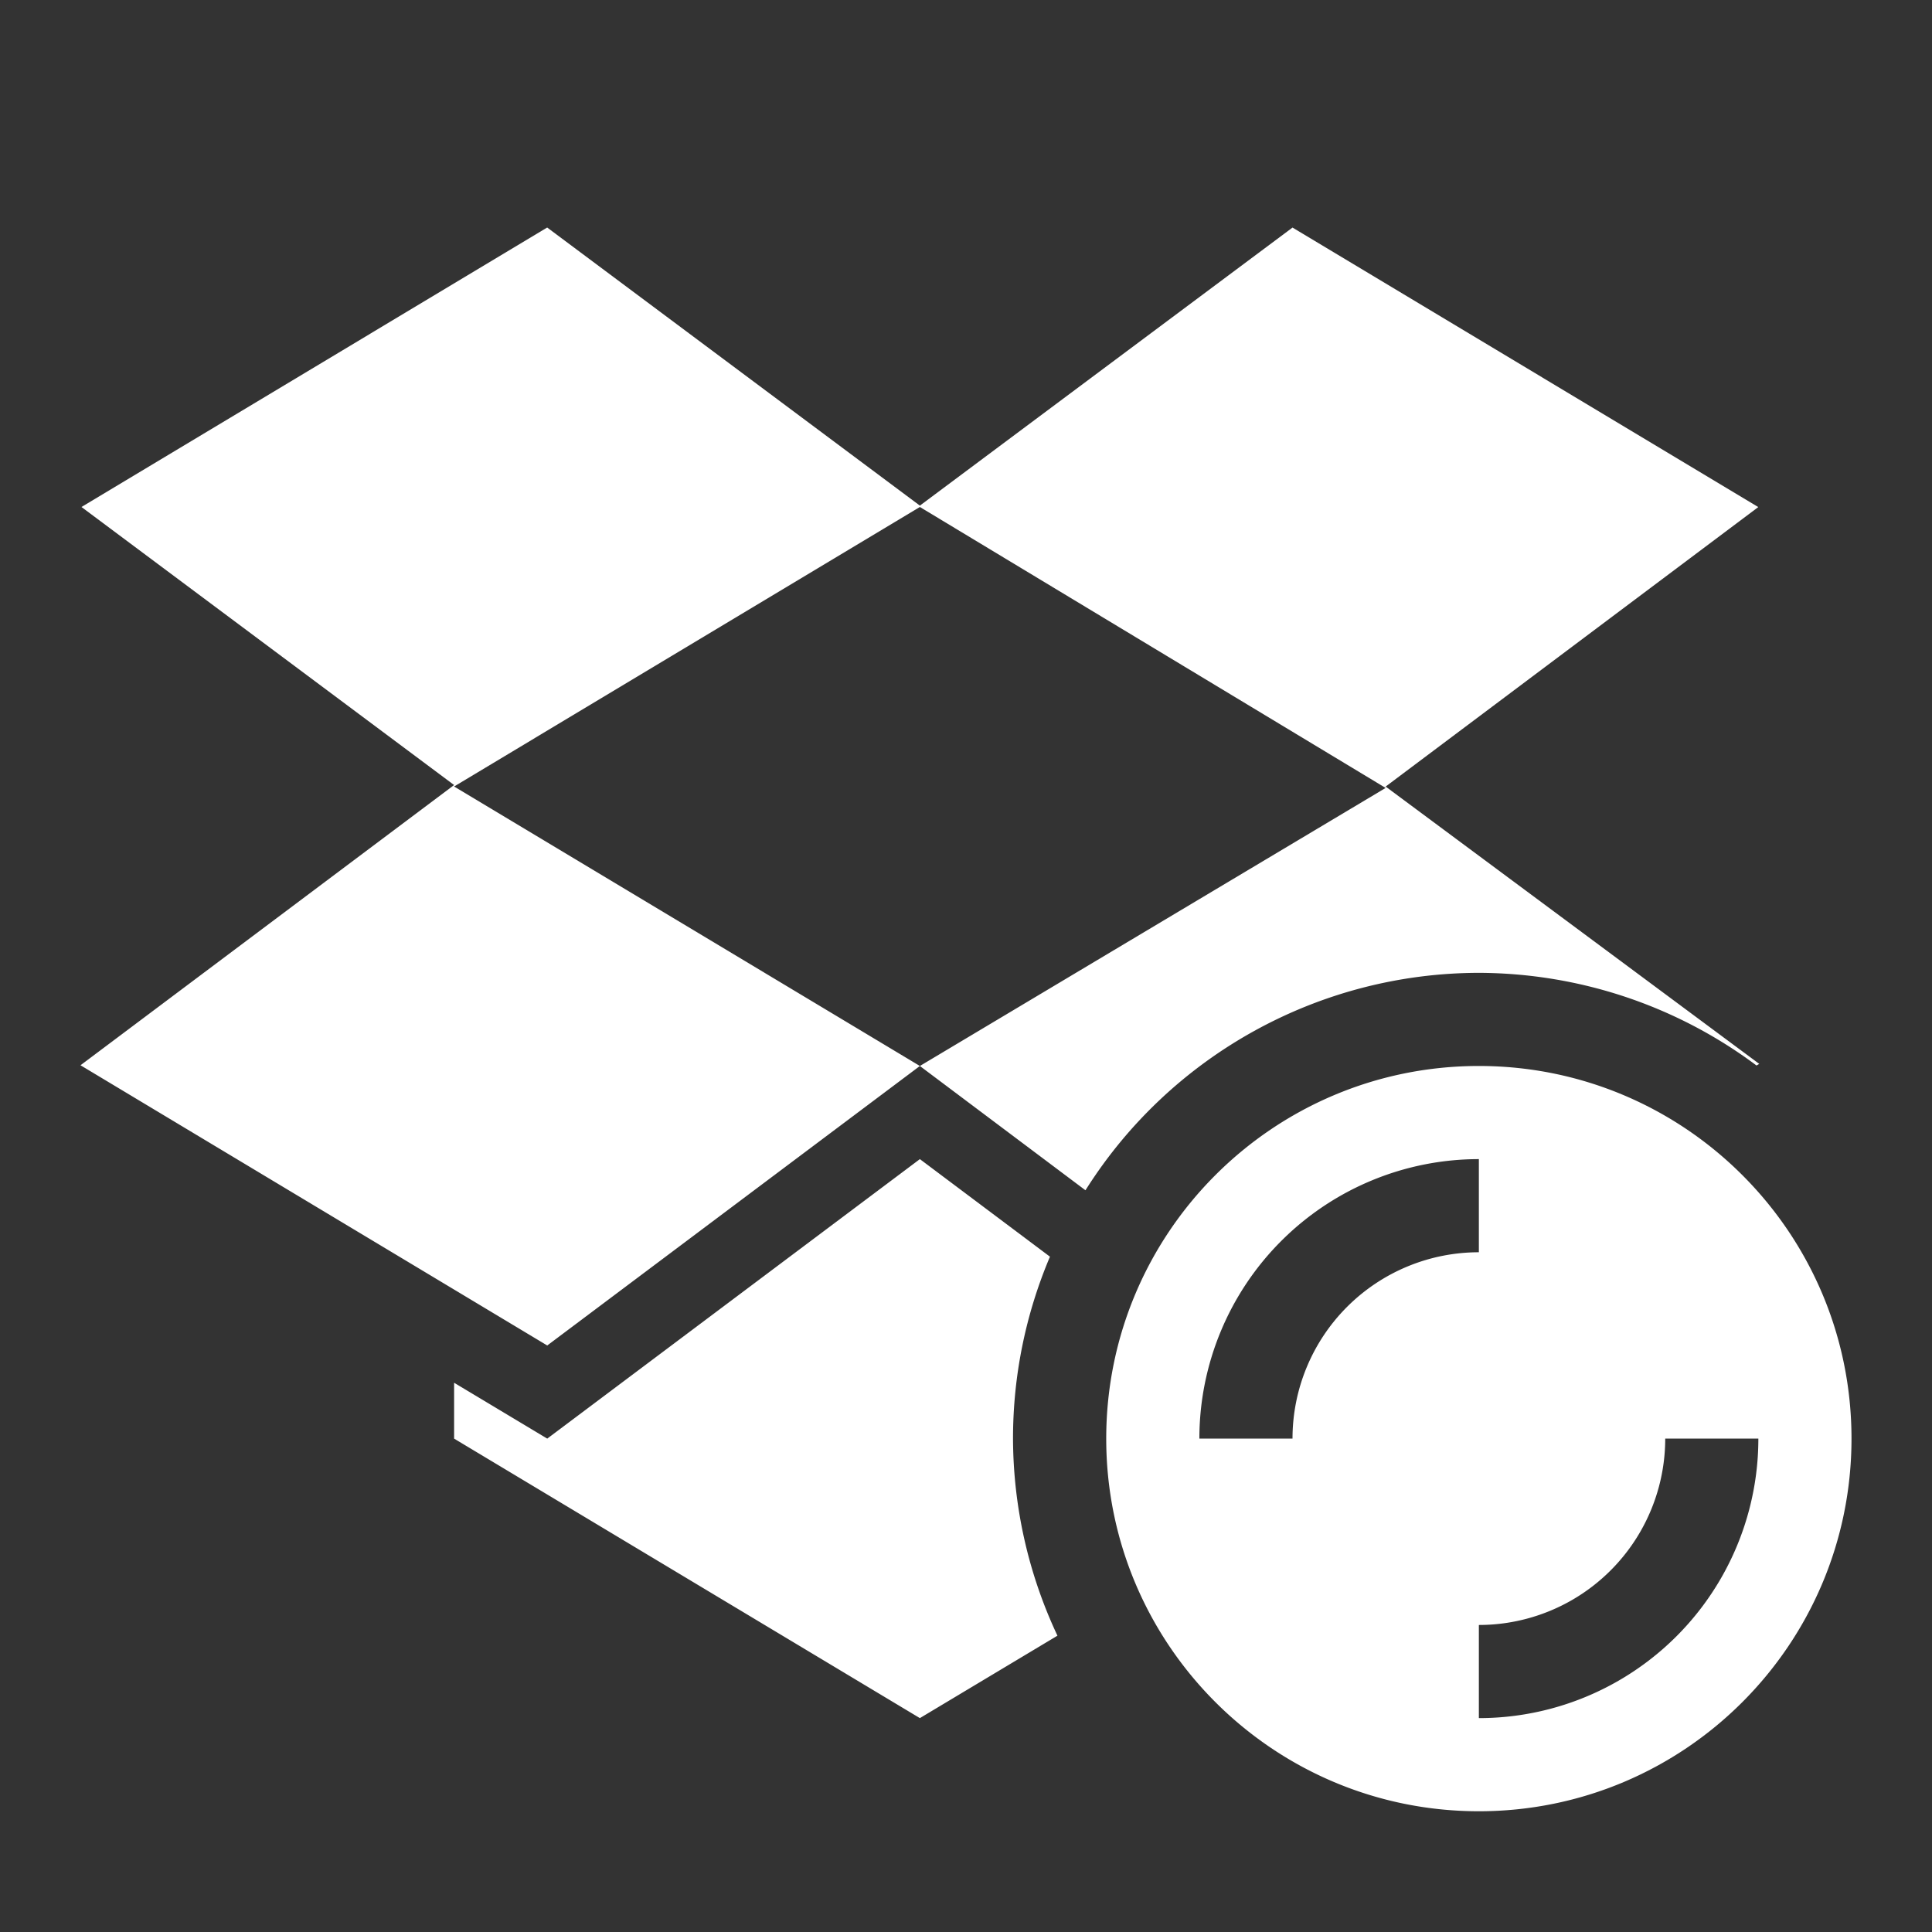 <svg width="24" height="24" version="1.1" xmlns="http://www.w3.org/2000/svg">
 <rect width="100%" height="100%" fill="#333333" stroke="none"/>
 <defs>
  <style type="text/css">.ColorScheme-Text { color:#5c616c; } .ColorScheme-Highlight { color:#5294e2; } .ColorScheme-ButtonBackground { color:#d3dae3; }</style>
 </defs>
 <path class="ColorScheme-ButtonBackground" d="m6.798 2.826-5.786 3.472 4.629 3.454-4.641 3.481 5.798 3.481 4.629-3.472-5.786-3.472 5.786-3.472 5.786 3.49-5.786 3.454 2.057 1.544c1.058-1.679 2.903-2.698 4.887-2.701 1.244 0.004 2.453 0.406 3.449 1.151l0.034-0.02-4.641-3.445 4.629-3.472-5.786-3.472-4.629 3.454-4.629-3.454zm11.573 10.416c-2.557 0-4.629 2.073-4.629 4.629 0 2.557 2.073 4.629 4.629 4.629 2.557 0 4.629-2.073 4.629-4.629 0-2.557-2.073-4.629-4.629-4.629zm-6.944 1.157-4.629 3.472-1.157-0.694v0.694l5.786 3.472 1.709-1.024c-0.361-0.766-0.549-1.601-0.552-2.448-2.78e-4 -0.777 0.156-1.545 0.459-2.26l-1.62-1.215zm6.944 0v1.157a2.315 2.315 0 0 0-2.315 2.315h-1.157a3.472 3.472 0 0 1 3.472-3.472zm2.315 3.472h1.157a3.472 3.472 0 0 1-3.472 3.472v-1.157a2.315 2.315 0 0 0 2.315-2.315z" style="fill:#ffffff"/>
</svg>
